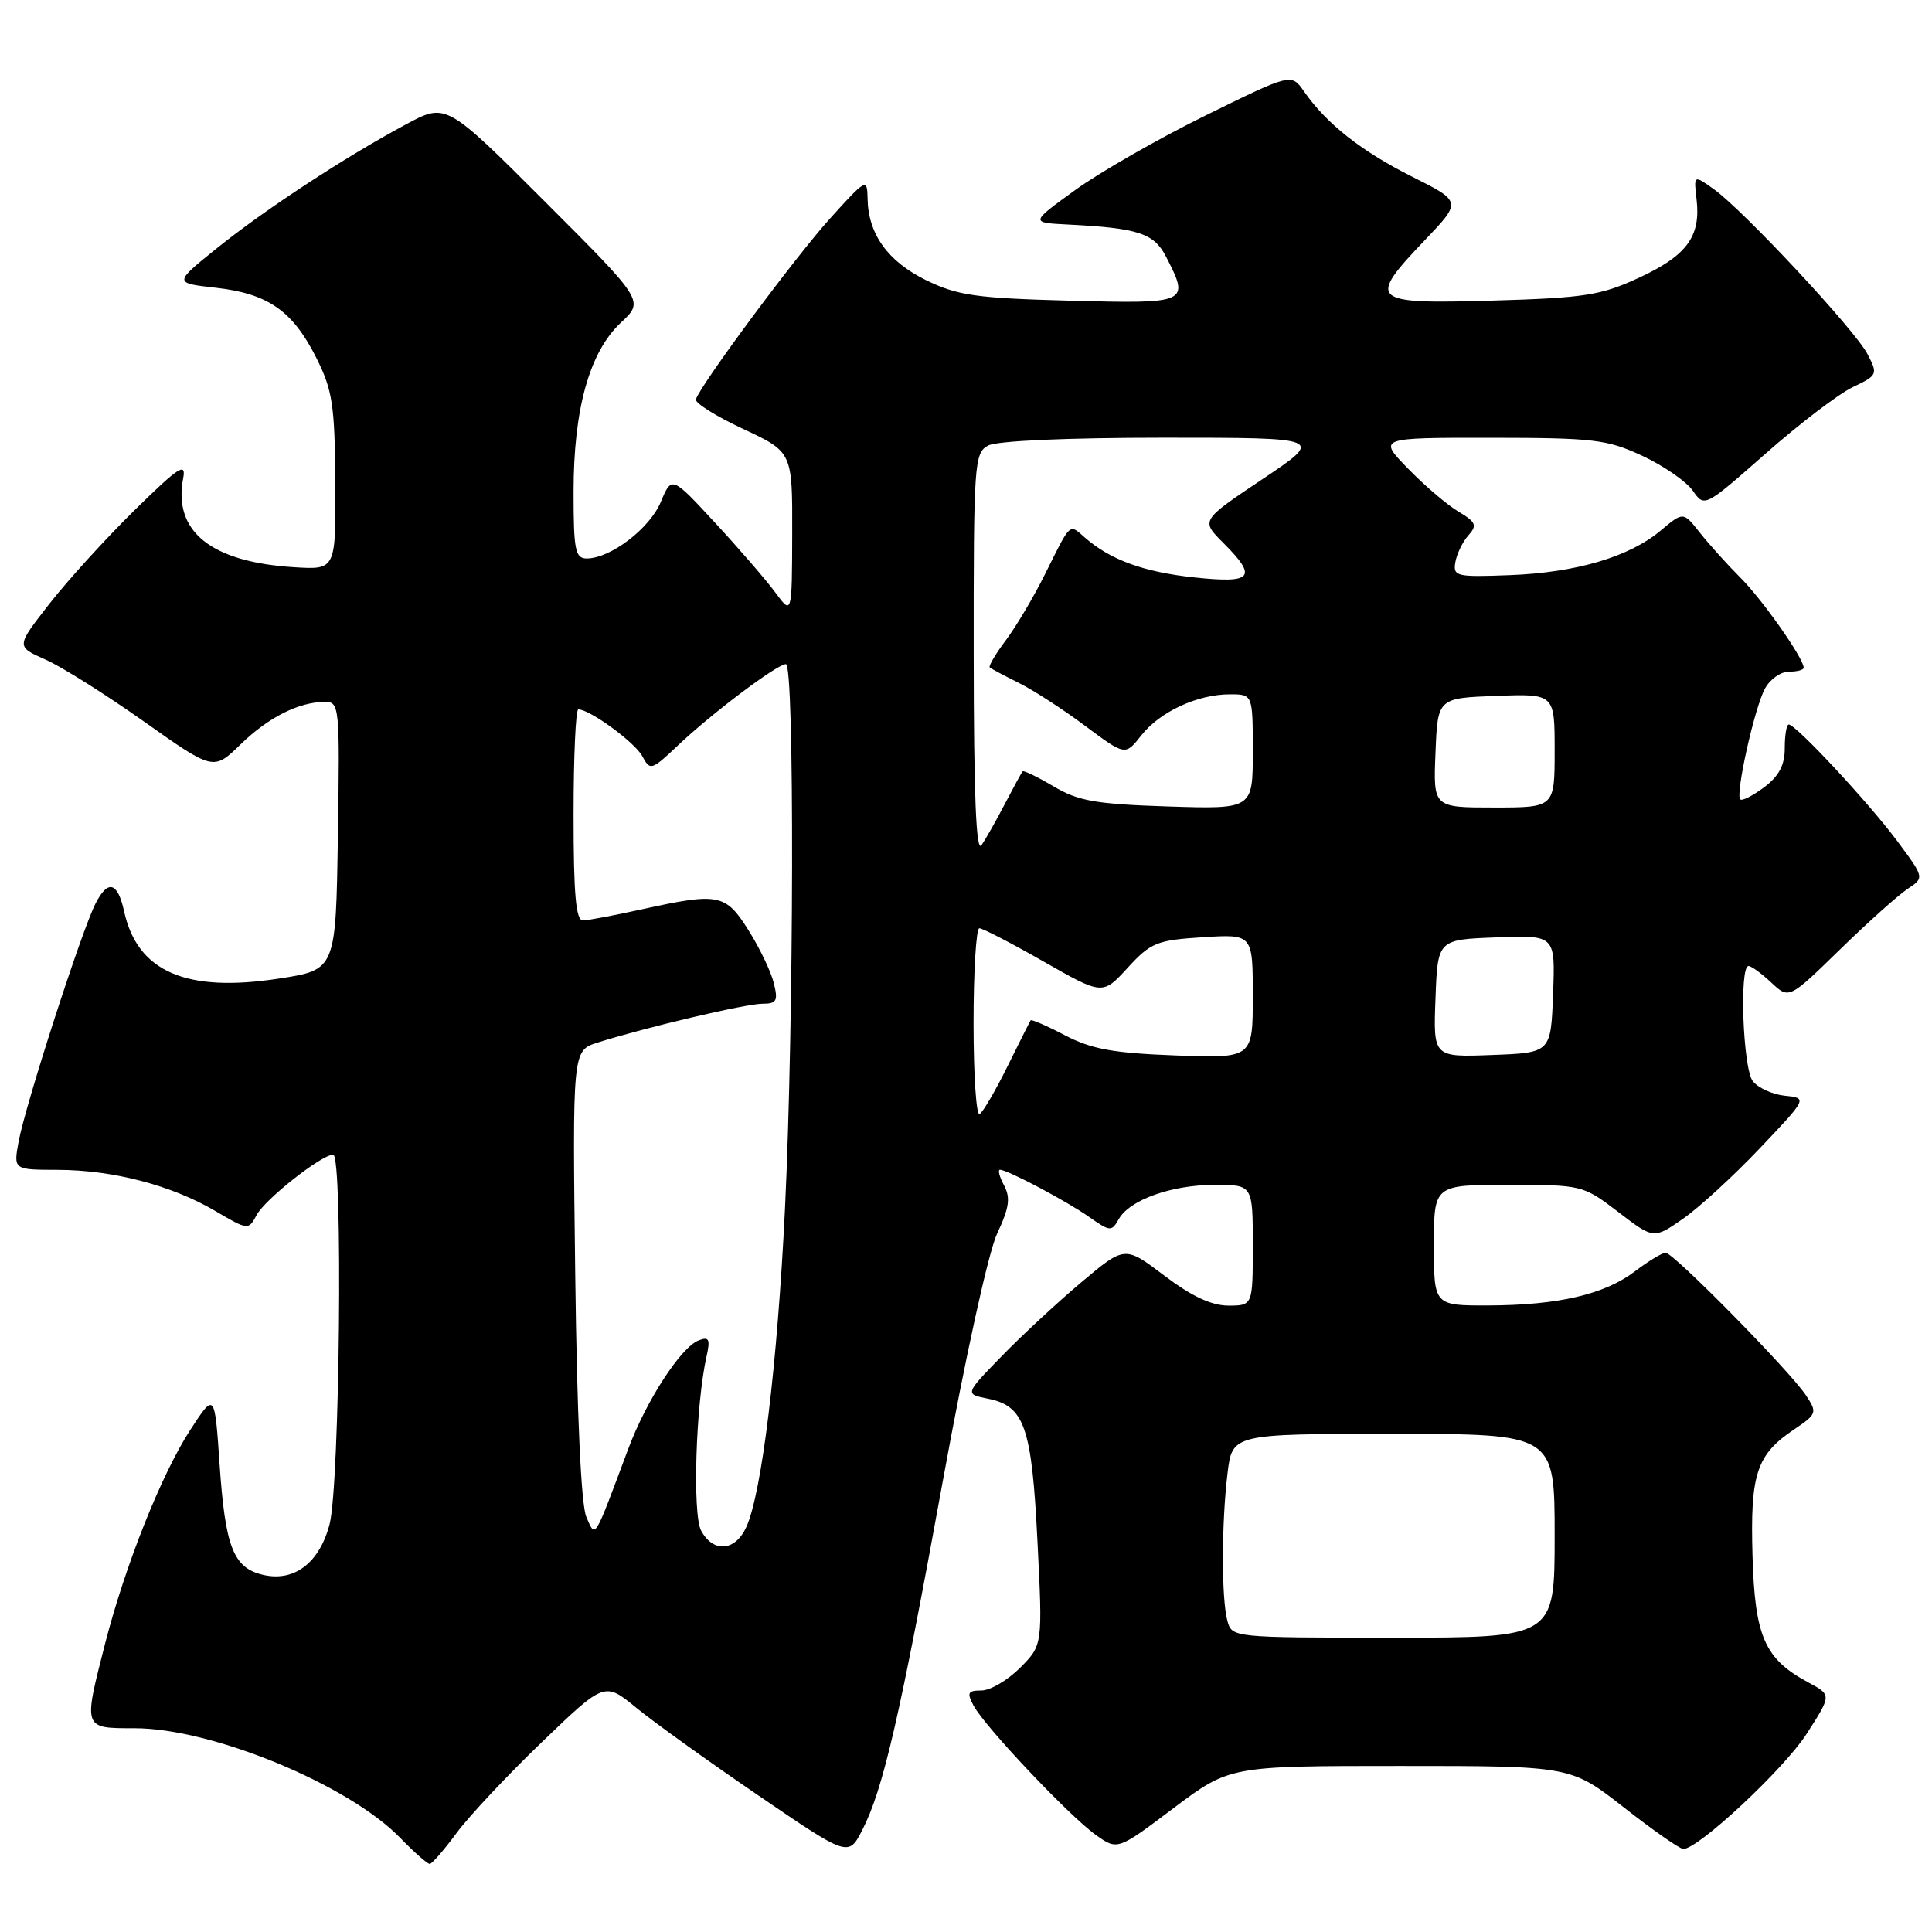 <?xml version="1.0" encoding="UTF-8" standalone="no"?>
<!DOCTYPE svg PUBLIC "-//W3C//DTD SVG 1.1//EN" "http://www.w3.org/Graphics/SVG/1.1/DTD/svg11.dtd" >
<svg xmlns="http://www.w3.org/2000/svg" xmlns:xlink="http://www.w3.org/1999/xlink" version="1.1" viewBox="0 0 256 256">
 <g >
 <path fill="currentColor"
d=" M 60.50 242.88 C 62.15 240.65 67.24 235.22 71.81 230.83 C 80.11 222.85 80.11 222.85 84.31 226.29 C 86.61 228.18 93.88 233.40 100.46 237.89 C 112.43 246.06 112.43 246.06 114.27 242.46 C 117.02 237.10 119.24 227.48 124.95 196.12 C 127.93 179.76 130.97 165.92 132.13 163.44 C 133.73 160.04 133.92 158.72 133.04 157.07 C 132.43 155.93 132.19 155.00 132.50 155.00 C 133.50 155.00 141.37 159.17 144.37 161.29 C 147.08 163.19 147.30 163.21 148.23 161.56 C 149.66 158.99 155.23 157.00 160.97 157.00 C 166.00 157.00 166.00 157.00 166.00 165.00 C 166.00 173.00 166.00 173.00 162.75 173.00 C 160.51 172.99 157.87 171.75 154.27 169.02 C 149.04 165.06 149.04 165.06 143.27 169.92 C 140.10 172.59 135.33 177.02 132.68 179.75 C 127.85 184.72 127.85 184.72 130.88 185.33 C 135.76 186.30 136.71 189.02 137.47 204.25 C 138.16 217.99 138.16 217.99 135.16 221.00 C 133.51 222.65 131.20 224.00 130.04 224.00 C 128.24 224.00 128.09 224.29 129.00 226.00 C 130.49 228.79 141.70 240.65 145.19 243.13 C 148.07 245.19 148.07 245.19 155.50 239.59 C 162.94 234.00 162.94 234.00 185.54 234.00 C 208.15 234.00 208.15 234.00 215.18 239.50 C 219.04 242.53 222.59 245.00 223.05 245.00 C 225.05 245.00 236.42 234.38 239.42 229.70 C 242.70 224.59 242.70 224.59 239.63 222.94 C 233.83 219.83 232.53 216.90 232.22 206.18 C 231.90 195.31 232.73 192.77 237.71 189.42 C 240.76 187.36 240.82 187.19 239.30 184.89 C 237.15 181.64 221.75 166.00 220.71 166.00 C 220.24 166.00 218.43 167.10 216.66 168.44 C 212.63 171.52 206.52 172.94 197.25 172.98 C 190.00 173.00 190.00 173.00 190.00 165.00 C 190.00 157.00 190.00 157.00 199.86 157.00 C 209.63 157.00 209.75 157.03 214.42 160.59 C 219.12 164.19 219.12 164.19 222.98 161.51 C 225.10 160.05 229.68 155.84 233.17 152.17 C 239.50 145.50 239.50 145.50 236.50 145.19 C 234.85 145.02 232.94 144.14 232.25 143.25 C 230.95 141.56 230.45 128.00 231.69 128.00 C 232.06 128.00 233.42 128.99 234.71 130.20 C 237.05 132.40 237.05 132.40 243.78 125.84 C 247.47 122.24 251.52 118.61 252.76 117.79 C 255.01 116.30 255.01 116.30 251.36 111.40 C 247.56 106.30 237.97 96.00 237.02 96.00 C 236.73 96.00 236.49 97.41 236.49 99.13 C 236.50 101.37 235.73 102.83 233.77 104.31 C 232.26 105.44 230.83 106.17 230.59 105.92 C 229.93 105.26 232.47 93.83 233.86 91.25 C 234.53 90.01 235.95 89.00 237.04 89.00 C 238.12 89.00 239.00 88.77 239.00 88.48 C 239.00 87.24 233.55 79.48 230.63 76.56 C 228.87 74.80 226.45 72.11 225.24 70.58 C 223.04 67.79 223.04 67.79 220.05 70.30 C 215.90 73.79 208.84 75.88 200.00 76.21 C 192.98 76.48 192.52 76.37 192.84 74.50 C 193.03 73.40 193.80 71.80 194.56 70.95 C 195.77 69.60 195.59 69.19 193.22 67.77 C 191.73 66.88 188.72 64.31 186.55 62.07 C 182.59 58.00 182.59 58.00 197.55 58.01 C 211.19 58.02 212.95 58.23 217.62 60.40 C 220.43 61.71 223.44 63.79 224.30 65.01 C 225.85 67.24 225.85 67.24 233.98 60.08 C 238.45 56.14 243.63 52.19 245.50 51.30 C 248.79 49.73 248.85 49.60 247.46 46.93 C 245.82 43.74 231.00 27.85 227.07 25.05 C 224.42 23.16 224.42 23.16 224.81 26.47 C 225.37 31.34 223.50 33.88 217.16 36.81 C 212.12 39.14 209.99 39.47 197.75 39.83 C 181.53 40.30 181.09 39.90 188.84 31.78 C 193.68 26.70 193.68 26.70 187.09 23.40 C 180.37 20.02 175.76 16.39 172.78 12.10 C 171.11 9.71 171.11 9.71 159.80 15.27 C 153.59 18.32 145.80 22.78 142.50 25.16 C 136.50 29.50 136.50 29.50 141.50 29.75 C 150.82 30.22 152.90 30.90 154.50 34.00 C 157.69 40.18 157.50 40.26 141.75 39.84 C 129.33 39.51 126.89 39.16 122.72 37.13 C 117.64 34.64 115.03 31.01 114.96 26.30 C 114.91 23.58 114.76 23.66 109.94 29.00 C 105.39 34.04 92.90 50.87 92.21 52.91 C 92.04 53.38 94.86 55.15 98.46 56.83 C 105.00 59.89 105.00 59.89 104.97 70.70 C 104.94 81.50 104.94 81.50 102.73 78.50 C 101.51 76.85 97.93 72.70 94.76 69.28 C 89.00 63.05 89.00 63.05 87.56 66.51 C 86.09 70.03 80.90 73.99 77.75 74.00 C 76.22 74.00 76.00 72.91 76.00 65.18 C 76.00 54.18 78.11 46.64 82.27 42.75 C 85.36 39.87 85.36 39.87 72.23 26.74 C 59.11 13.62 59.11 13.62 53.81 16.47 C 45.72 20.81 35.14 27.74 28.75 32.88 C 23.01 37.50 23.01 37.50 28.60 38.13 C 35.52 38.90 38.80 41.20 41.93 47.45 C 44.06 51.70 44.36 53.70 44.43 63.90 C 44.50 75.50 44.50 75.50 39.00 75.16 C 27.97 74.48 22.92 70.43 24.27 63.38 C 24.69 61.19 23.68 61.86 17.79 67.64 C 13.96 71.41 8.87 77.01 6.48 80.09 C 2.13 85.67 2.13 85.67 5.99 87.38 C 8.12 88.31 14.00 92.02 19.07 95.60 C 28.29 102.13 28.29 102.13 31.89 98.62 C 35.59 95.03 39.63 93.00 43.09 93.00 C 44.97 93.00 45.04 93.70 44.77 110.75 C 44.50 128.50 44.50 128.50 37.00 129.66 C 24.67 131.57 18.21 128.77 16.45 120.78 C 15.59 116.86 14.31 116.50 12.66 119.72 C 10.82 123.32 3.37 146.38 2.47 151.25 C 1.78 155.00 1.78 155.00 7.64 155.01 C 14.95 155.03 22.68 157.04 28.47 160.43 C 32.88 163.02 32.92 163.02 34.01 160.99 C 35.13 158.89 42.61 153.00 44.15 153.00 C 45.46 153.00 45.03 196.76 43.67 201.97 C 42.31 207.16 38.91 209.70 34.71 208.64 C 30.91 207.69 29.84 204.91 29.10 194.08 C 28.45 184.50 28.45 184.50 25.22 189.46 C 21.41 195.30 16.57 207.45 13.90 217.88 C 11.03 229.12 10.98 229.00 17.83 229.00 C 28.10 229.00 46.19 236.47 53.04 243.54 C 54.88 245.44 56.64 246.99 56.95 246.98 C 57.25 246.96 58.85 245.12 60.50 242.88 Z  M 162.63 214.75 C 161.84 211.81 161.85 201.88 162.65 195.25 C 163.28 190.00 163.28 190.00 184.64 190.00 C 206.00 190.00 206.00 190.00 206.00 203.50 C 206.00 217.00 206.00 217.00 184.62 217.00 C 163.29 217.00 163.23 216.99 162.63 214.75 Z  M 92.90 202.81 C 91.74 200.65 92.19 186.04 93.62 179.74 C 94.13 177.44 93.96 177.08 92.58 177.61 C 90.23 178.51 85.64 185.57 83.24 192.00 C 78.61 204.37 78.94 203.83 77.69 201.00 C 77.00 199.43 76.45 187.43 76.22 168.85 C 75.85 139.21 75.85 139.21 79.17 138.15 C 85.46 136.15 98.83 133.00 101.03 133.00 C 102.92 133.00 103.12 132.62 102.53 130.25 C 102.16 128.74 100.65 125.59 99.17 123.25 C 96.13 118.42 95.24 118.25 85.00 120.50 C 81.42 121.29 77.94 121.95 77.25 121.96 C 76.31 121.99 76.00 118.55 76.00 108.00 C 76.00 100.30 76.28 94.00 76.63 94.00 C 78.16 94.00 84.12 98.36 85.11 100.20 C 86.15 102.15 86.32 102.09 89.84 98.76 C 94.34 94.50 102.98 88.00 104.14 88.00 C 105.29 88.00 105.20 135.61 104.01 160.24 C 103.00 180.88 100.94 197.84 98.89 202.34 C 97.42 205.57 94.50 205.79 92.90 202.81 Z  M 129.00 135.56 C 129.00 128.65 129.35 123.00 129.77 123.00 C 130.20 123.00 134.05 124.99 138.32 127.43 C 146.10 131.86 146.10 131.86 149.42 128.24 C 152.48 124.90 153.27 124.58 159.37 124.19 C 166.00 123.77 166.00 123.77 166.00 132.00 C 166.00 140.23 166.00 140.23 155.75 139.85 C 147.52 139.54 144.64 139.02 141.13 137.19 C 138.73 135.93 136.67 135.04 136.56 135.20 C 136.45 135.37 135.07 138.12 133.49 141.31 C 131.91 144.51 130.25 147.35 129.81 147.62 C 129.36 147.89 129.00 142.47 129.00 135.56 Z  M 190.21 132.29 C 190.50 124.50 190.50 124.50 198.29 124.21 C 206.09 123.91 206.09 123.91 205.79 131.71 C 205.50 139.50 205.50 139.50 197.71 139.79 C 189.91 140.09 189.91 140.09 190.21 132.29 Z  M 129.02 86.79 C 129.00 61.39 129.10 60.02 130.93 59.04 C 132.09 58.41 141.40 58.00 154.18 58.00 C 175.48 58.00 175.48 58.00 167.30 63.48 C 159.11 68.96 159.11 68.96 162.06 71.90 C 166.69 76.53 166.02 77.34 158.25 76.51 C 151.55 75.80 147.12 74.18 143.74 71.22 C 141.65 69.38 141.92 69.14 138.51 76.00 C 137.01 79.03 134.66 82.99 133.29 84.82 C 131.92 86.64 130.96 88.27 131.15 88.44 C 131.34 88.61 133.07 89.53 135.00 90.49 C 136.93 91.45 140.89 94.01 143.80 96.19 C 149.10 100.14 149.10 100.14 151.22 97.45 C 153.69 94.31 158.67 92.00 162.97 92.00 C 166.00 92.00 166.00 92.00 166.00 99.61 C 166.00 107.22 166.00 107.22 154.75 106.86 C 145.22 106.55 142.91 106.15 139.62 104.21 C 137.49 102.95 135.63 102.05 135.50 102.21 C 135.36 102.37 134.31 104.30 133.16 106.50 C 132.02 108.70 130.62 111.17 130.05 112.00 C 129.34 113.04 129.03 105.32 129.02 86.79 Z  M 190.21 99.75 C 190.50 92.50 190.50 92.50 198.25 92.21 C 206.00 91.92 206.00 91.92 206.00 99.46 C 206.00 107.00 206.00 107.00 197.96 107.00 C 189.91 107.00 189.91 107.00 190.21 99.75 Z "/>
</g>
</svg>